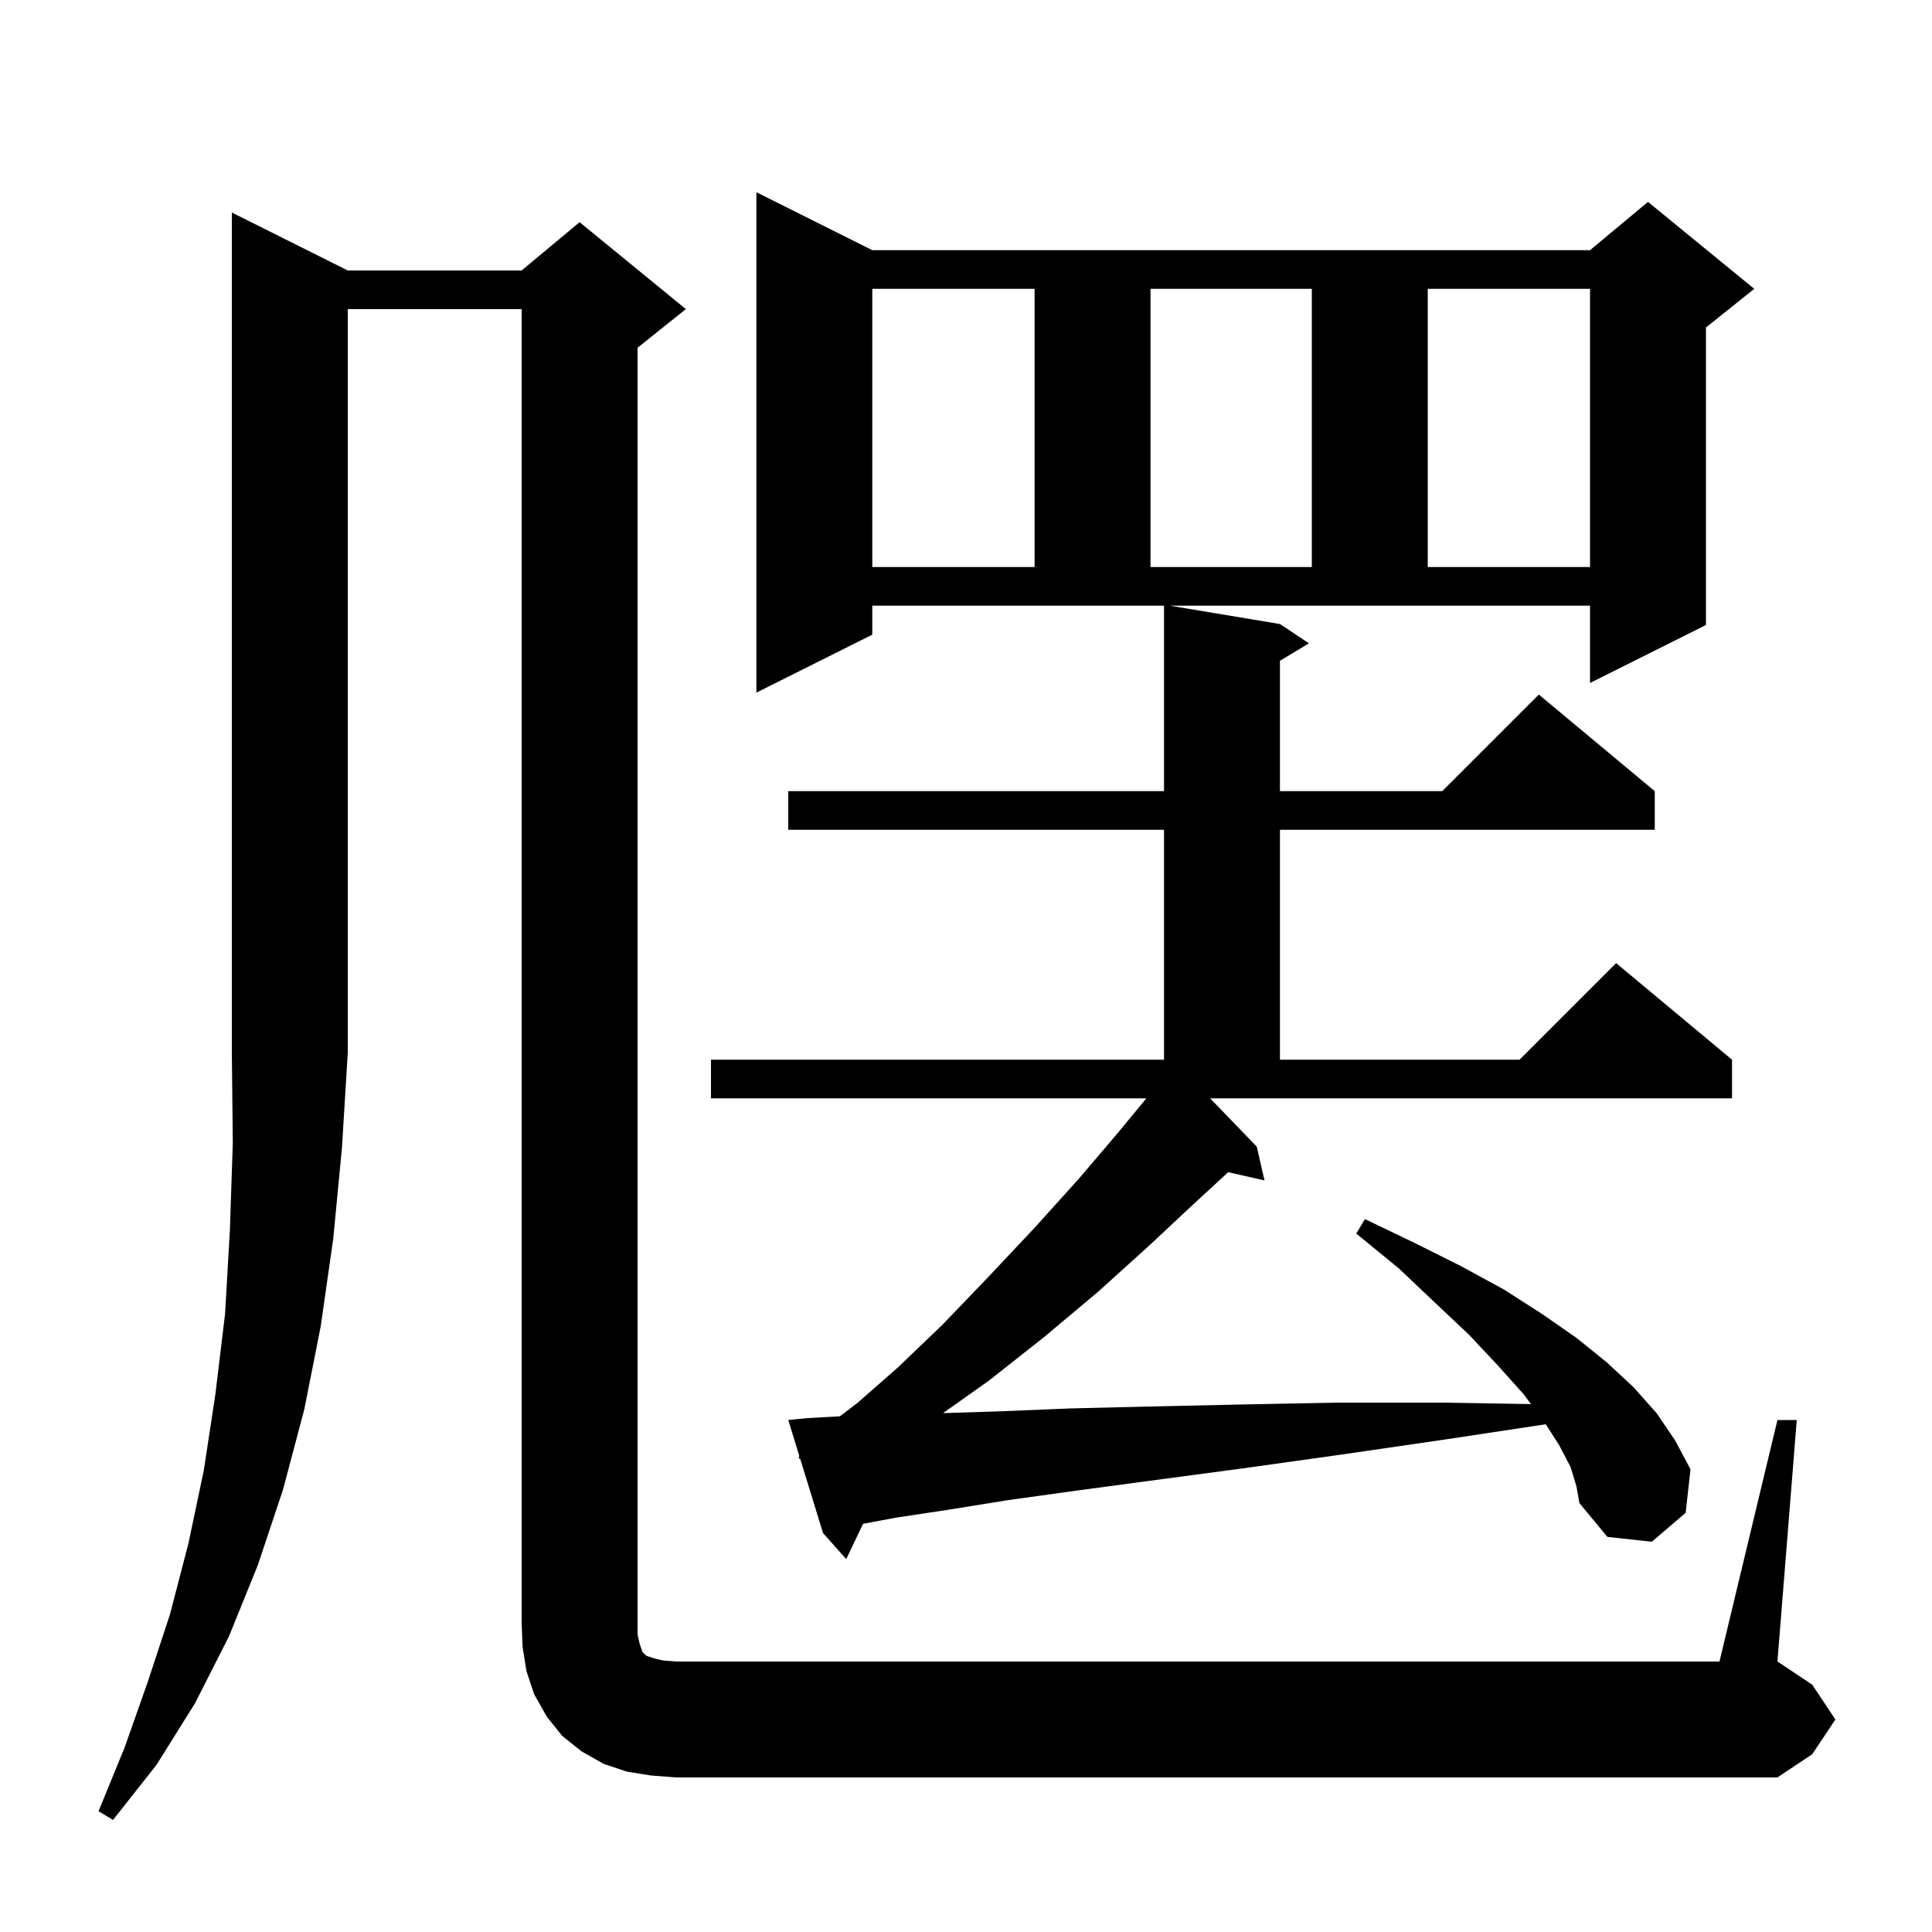 <svg xmlns="http://www.w3.org/2000/svg" xmlns:xlink="http://www.w3.org/1999/xlink" version="1.1" baseProfile="full" viewBox="0 0 200 200" width="200" height="200">
<g fill="black">
<path d="M 36.0 28.0 L 54.0 28.0 L 60.0 23.0 L 71.0 32.0 L 66.0 36.0 L 66.0 169.2 L 66.2 170.1 L 66.5 171.0 L 66.9 171.4 L 67.8 171.7 L 68.7 171.9 L 70.0 172.0 L 178.0 172.0 L 184.0 147.0 L 186.0 147.0 L 184.0 172.0 L 187.6 174.4 L 190.0 178.0 L 187.6 181.6 L 184.0 184.0 L 70.0 184.0 L 67.4 183.8 L 64.9 183.4 L 62.5 182.6 L 60.2 181.3 L 58.2 179.7 L 56.6 177.7 L 55.3 175.4 L 54.5 173.0 L 54.1 170.5 L 54.0 168.0 L 54.0 32.0 L 36.0 32.0 L 36.0 109.0 L 35.4 118.8 L 34.5 128.2 L 33.2 137.3 L 31.5 145.9 L 29.3 154.2 L 26.7 162.0 L 23.7 169.4 L 20.2 176.3 L 16.2 182.7 L 11.7 188.4 L 10.2 187.5 L 12.9 180.9 L 15.3 174.1 L 17.6 167.1 L 19.5 159.8 L 21.1 152.2 L 22.3 144.3 L 23.3 136.0 L 23.8 127.3 L 24.1 118.3 L 24.0 109.0 L 24.0 22.0 Z M 132.5 64.6 L 135.5 66.6 L 132.5 68.4 L 132.5 81.9 L 149.3 81.9 L 159.3 71.9 L 171.3 81.9 L 171.3 85.9 L 132.5 85.9 L 132.5 109.7 L 157.3 109.7 L 167.3 99.7 L 179.3 109.7 L 179.3 113.7 L 125.272 113.7 L 130.1 118.7 L 130.9 122.2 L 127.144 121.343 L 123.5 124.7 L 118.9 129.0 L 113.7 133.7 L 108.1 138.4 L 102.4 142.9 L 97.624 146.287 L 103.5 146.1 L 110.8 145.8 L 119.0 145.6 L 128.2 145.4 L 138.3 145.2 L 149.4 145.2 L 158.489 145.351 L 157.7 144.3 L 155.1 141.4 L 152.1 138.2 L 148.6 134.9 L 144.8 131.3 L 140.4 127.7 L 141.3 126.2 L 146.5 128.7 L 151.3 131.1 L 155.7 133.5 L 159.6 136.0 L 163.2 138.5 L 166.3 141.0 L 169.1 143.6 L 171.5 146.3 L 173.4 149.1 L 175.0 152.1 L 174.5 156.6 L 171.0 159.6 L 166.4 159.1 L 163.5 155.6 L 163.2 153.9 L 162.6 151.9 L 161.4 149.6 L 160.017 147.439 L 149.7 149.0 L 138.7 150.6 L 128.7 152.0 L 119.7 153.2 L 111.5 154.3 L 104.3 155.3 L 98.1 156.3 L 92.8 157.1 L 89.344 157.743 L 87.6 161.4 L 85.2 158.7 L 82.834 151.01 L 82.7 151.0 L 82.735 150.688 L 81.6 147.0 L 83.6 146.8 L 86.951 146.614 L 88.8 145.2 L 92.9 141.6 L 97.5 137.2 L 102.3 132.2 L 107.1 127.1 L 111.7 122.0 L 115.7 117.3 L 118.67 113.7 L 73.6 113.7 L 73.6 109.7 L 120.5 109.7 L 120.5 85.9 L 81.6 85.9 L 81.6 81.9 L 120.5 81.9 L 120.5 62.7 L 90.3 62.7 L 90.3 65.7 L 78.3 71.7 L 78.3 19.9 L 90.3 25.9 L 164.6 25.9 L 170.6 20.9 L 181.6 29.9 L 176.6 33.9 L 176.6 64.7 L 164.6 70.7 L 164.6 62.7 L 121.1 62.7 Z M 90.3 29.9 L 90.3 58.7 L 107.1 58.7 L 107.1 29.9 Z M 119.1 29.9 L 119.1 58.7 L 135.8 58.7 L 135.8 29.9 Z M 147.8 29.9 L 147.8 58.7 L 164.6 58.7 L 164.6 29.9 Z " />
</g>
</svg>
